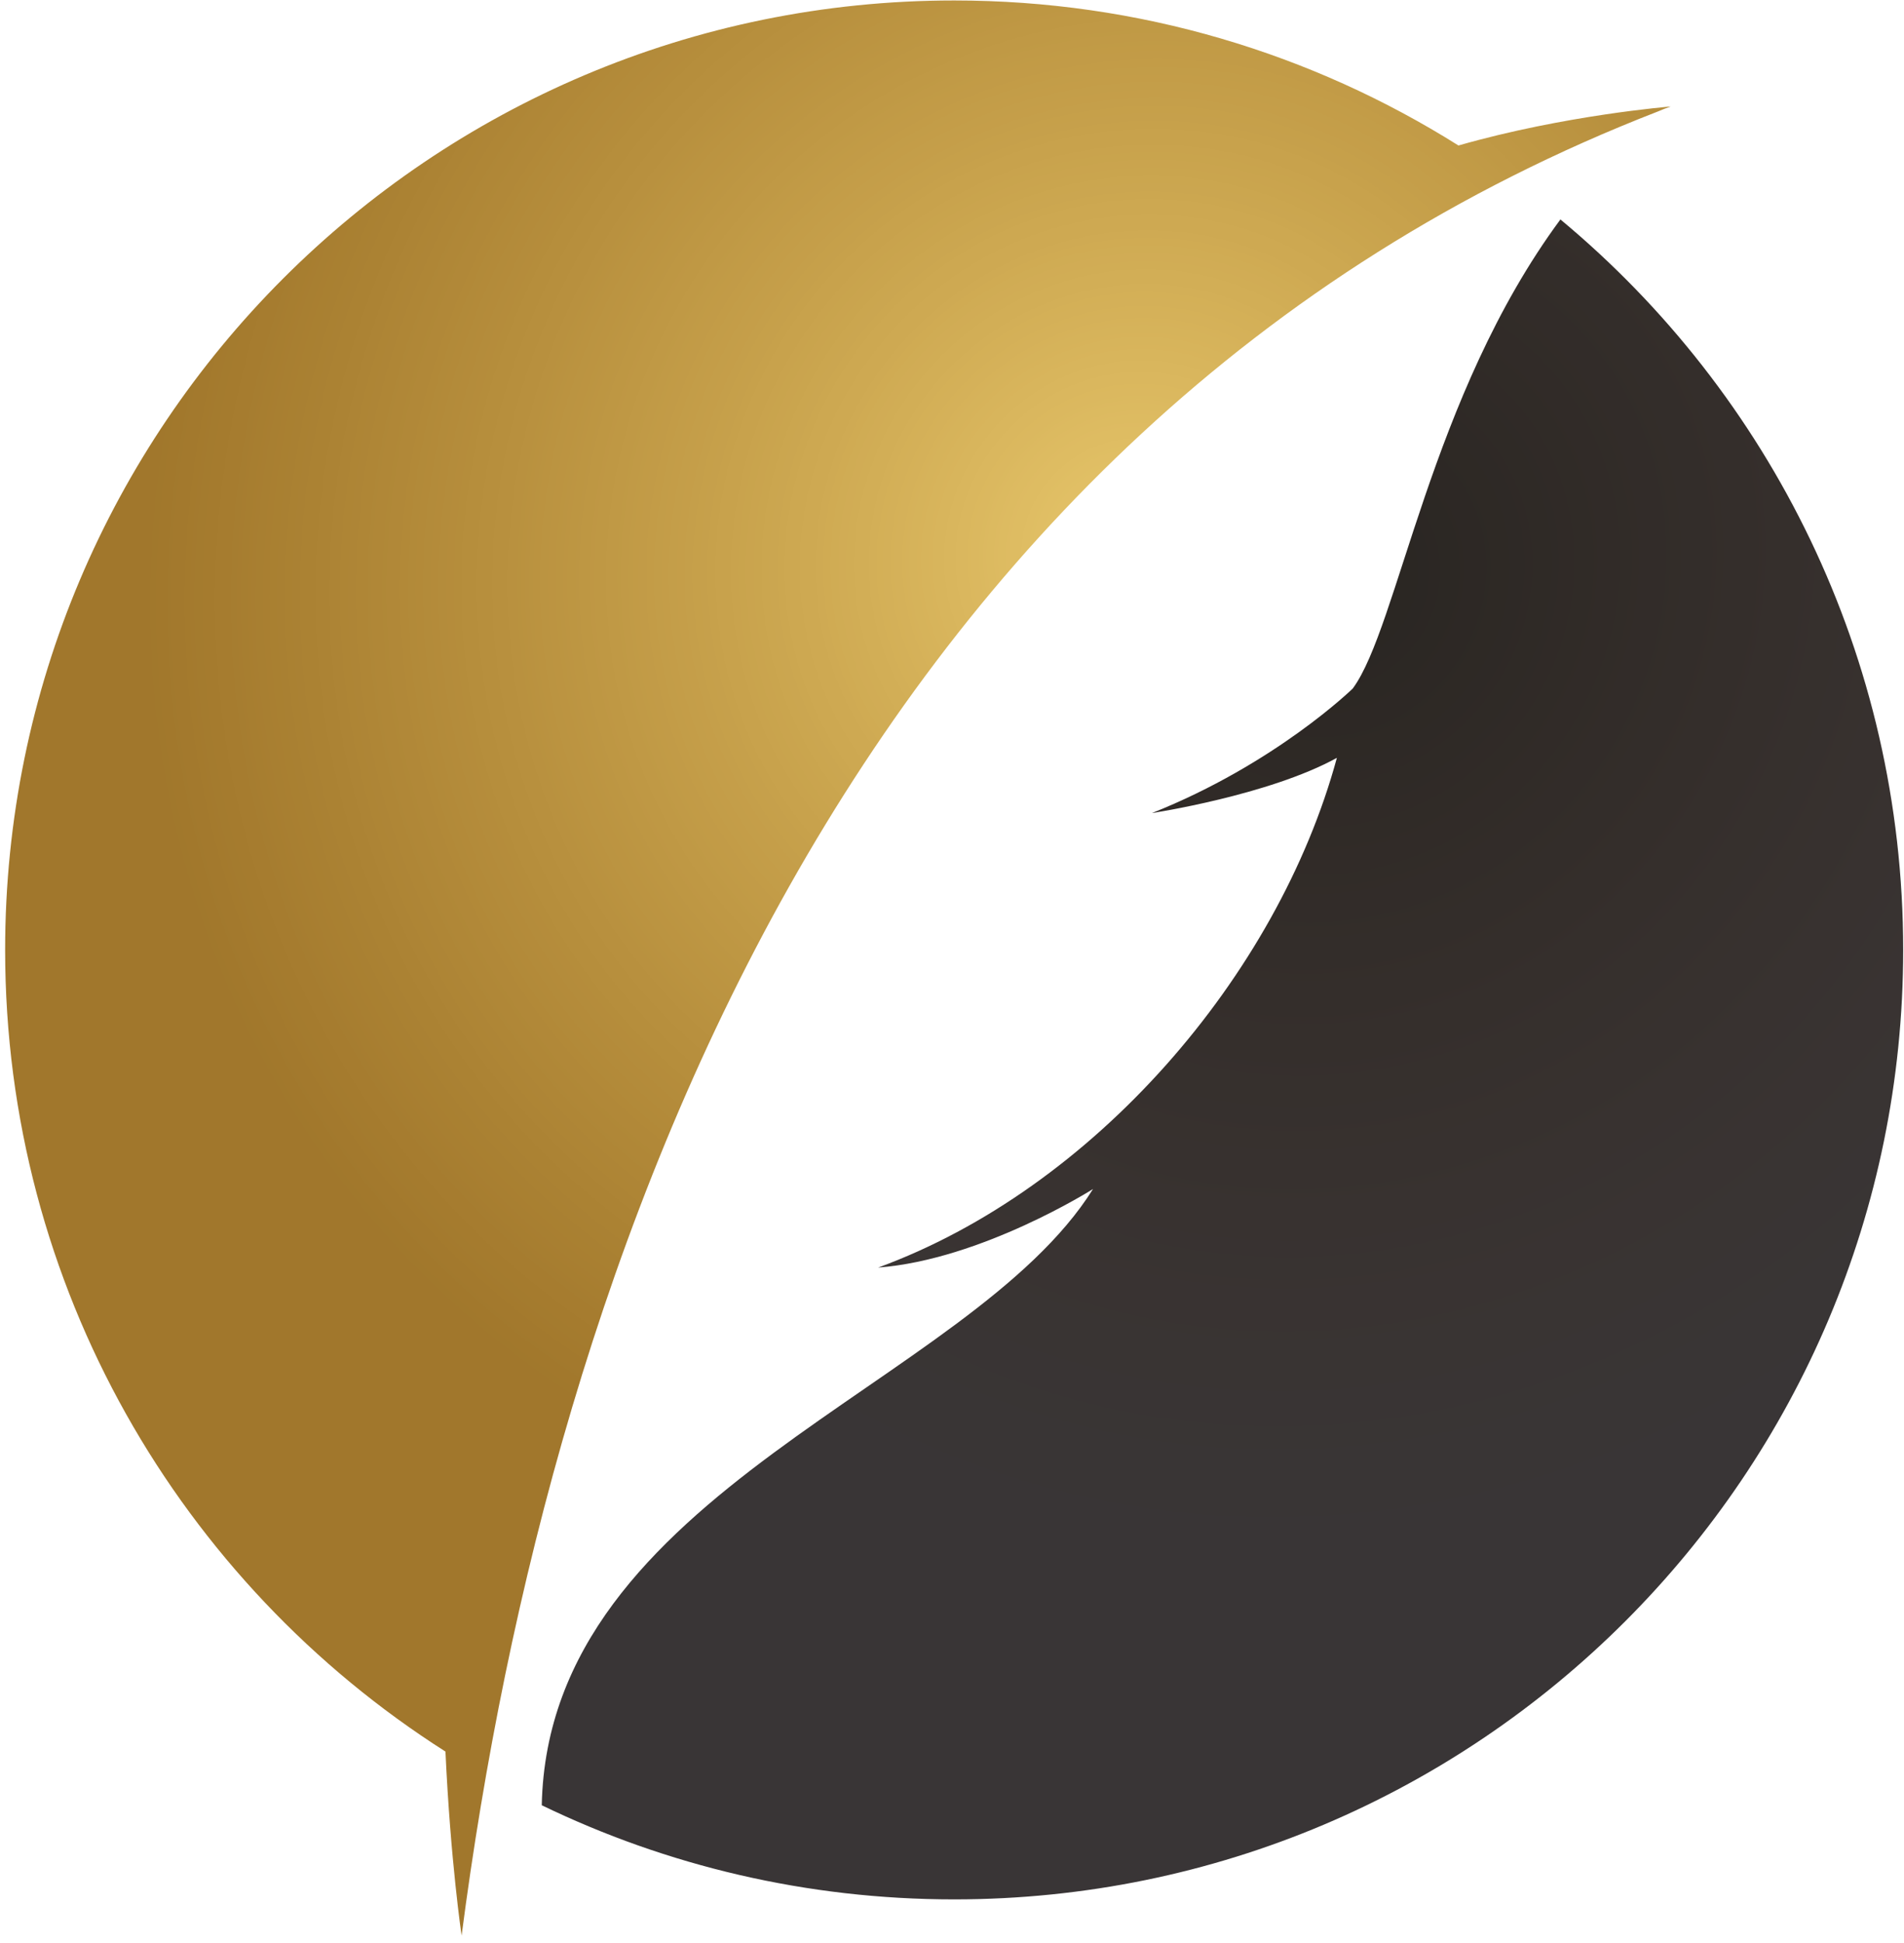 <svg width="252" height="257" viewBox="0 0 252 257" fill="none" xmlns="http://www.w3.org/2000/svg">
<path d="M219.443 14.742C220.008 14.501 220.565 14.277 221.124 14.091C221.124 14.091 207.177 15.199 193.031 19.247C173.692 7.091 150.812 0.062 126.288 0.062C56.919 0.062 0.68 56.297 0.68 125.666C0.68 170.259 23.924 209.426 58.957 231.715C59.63 246.239 61.095 256.062 61.095 256.062C72.82 166.051 112.249 56.31 219.443 14.742Z" fill="url(#paint0_radial_37_39732)"/>
<path d="M206.526 29.031C189.225 52.41 185.062 82.949 179.039 91.086C179.039 91.086 168.816 101.064 152.466 107.559C152.466 107.559 167.902 105.227 176.94 100.257C169.074 129.197 144.665 157.295 116.223 167.686C129.946 166.635 144.665 157.295 144.665 157.295C128.321 183.432 72.565 197.103 71.703 238.817C88.211 246.799 106.723 251.27 126.288 251.27C195.66 251.27 251.891 195.038 251.891 125.667C251.891 86.81 234.249 52.066 206.526 29.031Z" fill="url(#paint1_radial_37_39732)"/>
<defs>
<radialGradient id="paint0_radial_37_39732" cx="0" cy="0" r="1" gradientUnits="userSpaceOnUse" gradientTransform="translate(149.729 72.606) rotate(124.03) scale(134.721 128.743)">
<stop stop-color="#E7C76C"/>
<stop offset="0.008" stop-color="#E7C66B"/>
<stop offset="0.012" stop-color="#E7C66B"/>
<stop offset="0.016" stop-color="#E6C66B"/>
<stop offset="0.02" stop-color="#E6C56A"/>
<stop offset="0.023" stop-color="#E6C56A"/>
<stop offset="0.027" stop-color="#E5C56A"/>
<stop offset="0.031" stop-color="#E5C469"/>
<stop offset="0.035" stop-color="#E5C469"/>
<stop offset="0.039" stop-color="#E4C369"/>
<stop offset="0.043" stop-color="#E4C368"/>
<stop offset="0.047" stop-color="#E4C368"/>
<stop offset="0.051" stop-color="#E3C268"/>
<stop offset="0.055" stop-color="#E3C267"/>
<stop offset="0.059" stop-color="#E3C267"/>
<stop offset="0.062" stop-color="#E2C167"/>
<stop offset="0.066" stop-color="#E2C166"/>
<stop offset="0.07" stop-color="#E2C066"/>
<stop offset="0.074" stop-color="#E2C066"/>
<stop offset="0.078" stop-color="#E1C065"/>
<stop offset="0.082" stop-color="#E1BF65"/>
<stop offset="0.086" stop-color="#E1BF65"/>
<stop offset="0.09" stop-color="#E0BF64"/>
<stop offset="0.094" stop-color="#E0BE64"/>
<stop offset="0.098" stop-color="#E0BE64"/>
<stop offset="0.102" stop-color="#DFBE63"/>
<stop offset="0.105" stop-color="#DFBD63"/>
<stop offset="0.109" stop-color="#DFBD63"/>
<stop offset="0.113" stop-color="#DEBC62"/>
<stop offset="0.117" stop-color="#DEBC62"/>
<stop offset="0.121" stop-color="#DEBC62"/>
<stop offset="0.125" stop-color="#DEBB62"/>
<stop offset="0.129" stop-color="#DDBB61"/>
<stop offset="0.133" stop-color="#DDBB61"/>
<stop offset="0.137" stop-color="#DDBA61"/>
<stop offset="0.141" stop-color="#DCBA60"/>
<stop offset="0.145" stop-color="#DCBA60"/>
<stop offset="0.148" stop-color="#DCB960"/>
<stop offset="0.152" stop-color="#DBB95F"/>
<stop offset="0.156" stop-color="#DBB85F"/>
<stop offset="0.16" stop-color="#DBB85F"/>
<stop offset="0.164" stop-color="#DBB85E"/>
<stop offset="0.168" stop-color="#DAB75E"/>
<stop offset="0.172" stop-color="#DAB75E"/>
<stop offset="0.176" stop-color="#DAB75E"/>
<stop offset="0.18" stop-color="#D9B65D"/>
<stop offset="0.184" stop-color="#D9B65D"/>
<stop offset="0.188" stop-color="#D9B65D"/>
<stop offset="0.191" stop-color="#D8B55C"/>
<stop offset="0.195" stop-color="#D8B55C"/>
<stop offset="0.199" stop-color="#D8B55C"/>
<stop offset="0.203" stop-color="#D8B45B"/>
<stop offset="0.207" stop-color="#D7B45B"/>
<stop offset="0.211" stop-color="#D7B45B"/>
<stop offset="0.215" stop-color="#D7B35A"/>
<stop offset="0.219" stop-color="#D6B35A"/>
<stop offset="0.223" stop-color="#D6B35A"/>
<stop offset="0.227" stop-color="#D6B25A"/>
<stop offset="0.23" stop-color="#D6B259"/>
<stop offset="0.234" stop-color="#D5B159"/>
<stop offset="0.238" stop-color="#D5B159"/>
<stop offset="0.242" stop-color="#D5B158"/>
<stop offset="0.246" stop-color="#D4B058"/>
<stop offset="0.25" stop-color="#D4B058"/>
<stop offset="0.254" stop-color="#D4B057"/>
<stop offset="0.262" stop-color="#D3AF57"/>
<stop offset="0.27" stop-color="#D2AE56"/>
<stop offset="0.277" stop-color="#D2AE56"/>
<stop offset="0.285" stop-color="#D1AD55"/>
<stop offset="0.293" stop-color="#D1AC55"/>
<stop offset="0.301" stop-color="#D0AC54"/>
<stop offset="0.309" stop-color="#D0AB53"/>
<stop offset="0.316" stop-color="#CFAA53"/>
<stop offset="0.324" stop-color="#CEA952"/>
<stop offset="0.332" stop-color="#CEA952"/>
<stop offset="0.34" stop-color="#CDA851"/>
<stop offset="0.348" stop-color="#CDA851"/>
<stop offset="0.355" stop-color="#CCA750"/>
<stop offset="0.363" stop-color="#CBA650"/>
<stop offset="0.371" stop-color="#CBA64F"/>
<stop offset="0.379" stop-color="#CAA54E"/>
<stop offset="0.387" stop-color="#CAA44E"/>
<stop offset="0.395" stop-color="#C9A44D"/>
<stop offset="0.402" stop-color="#C9A34D"/>
<stop offset="0.41" stop-color="#C8A24C"/>
<stop offset="0.418" stop-color="#C8A24C"/>
<stop offset="0.426" stop-color="#C7A14B"/>
<stop offset="0.434" stop-color="#C6A04B"/>
<stop offset="0.441" stop-color="#C6A04A"/>
<stop offset="0.449" stop-color="#C59F4A"/>
<stop offset="0.457" stop-color="#C59E49"/>
<stop offset="0.465" stop-color="#C49E49"/>
<stop offset="0.473" stop-color="#C49D48"/>
<stop offset="0.48" stop-color="#C39D48"/>
<stop offset="0.488" stop-color="#C39C47"/>
<stop offset="0.496" stop-color="#C29B47"/>
<stop offset="0.504" stop-color="#C29B46"/>
<stop offset="0.508" stop-color="#C19B46"/>
<stop offset="0.512" stop-color="#C19A46"/>
<stop offset="0.516" stop-color="#C19A46"/>
<stop offset="0.52" stop-color="#C09A45"/>
<stop offset="0.523" stop-color="#C09945"/>
<stop offset="0.527" stop-color="#C09945"/>
<stop offset="0.531" stop-color="#C09945"/>
<stop offset="0.535" stop-color="#BF9844"/>
<stop offset="0.539" stop-color="#BF9844"/>
<stop offset="0.543" stop-color="#BF9844"/>
<stop offset="0.547" stop-color="#BF9744"/>
<stop offset="0.551" stop-color="#BE9743"/>
<stop offset="0.555" stop-color="#BE9743"/>
<stop offset="0.559" stop-color="#BE9743"/>
<stop offset="0.562" stop-color="#BD9643"/>
<stop offset="0.566" stop-color="#BD9642"/>
<stop offset="0.57" stop-color="#BD9642"/>
<stop offset="0.574" stop-color="#BD9542"/>
<stop offset="0.578" stop-color="#BC9542"/>
<stop offset="0.582" stop-color="#BC9541"/>
<stop offset="0.586" stop-color="#BC9441"/>
<stop offset="0.59" stop-color="#BC9441"/>
<stop offset="0.594" stop-color="#BB9441"/>
<stop offset="0.598" stop-color="#BB9441"/>
<stop offset="0.602" stop-color="#BB9340"/>
<stop offset="0.605" stop-color="#BB9340"/>
<stop offset="0.609" stop-color="#BA9340"/>
<stop offset="0.613" stop-color="#BA9240"/>
<stop offset="0.617" stop-color="#BA923F"/>
<stop offset="0.621" stop-color="#B9923F"/>
<stop offset="0.625" stop-color="#B9913F"/>
<stop offset="0.629" stop-color="#B9913F"/>
<stop offset="0.637" stop-color="#B8903E"/>
<stop offset="0.645" stop-color="#B8903E"/>
<stop offset="0.652" stop-color="#B78F3D"/>
<stop offset="0.66" stop-color="#B78F3D"/>
<stop offset="0.668" stop-color="#B68E3C"/>
<stop offset="0.676" stop-color="#B68E3C"/>
<stop offset="0.684" stop-color="#B58D3B"/>
<stop offset="0.691" stop-color="#B58C3B"/>
<stop offset="0.699" stop-color="#B48C3B"/>
<stop offset="0.707" stop-color="#B48B3A"/>
<stop offset="0.715" stop-color="#B38B3A"/>
<stop offset="0.723" stop-color="#B38A39"/>
<stop offset="0.73" stop-color="#B28A39"/>
<stop offset="0.738" stop-color="#B28938"/>
<stop offset="0.746" stop-color="#B18838"/>
<stop offset="0.754" stop-color="#B18838"/>
<stop offset="0.758" stop-color="#B08837"/>
<stop offset="0.762" stop-color="#B08737"/>
<stop offset="0.766" stop-color="#B08737"/>
<stop offset="0.77" stop-color="#B08737"/>
<stop offset="0.773" stop-color="#AF8737"/>
<stop offset="0.777" stop-color="#AF8636"/>
<stop offset="0.781" stop-color="#AF8636"/>
<stop offset="0.785" stop-color="#AF8636"/>
<stop offset="0.789" stop-color="#AE8536"/>
<stop offset="0.793" stop-color="#AE8536"/>
<stop offset="0.797" stop-color="#AE8535"/>
<stop offset="0.801" stop-color="#AE8535"/>
<stop offset="0.805" stop-color="#AD8435"/>
<stop offset="0.809" stop-color="#AD8435"/>
<stop offset="0.812" stop-color="#AD8435"/>
<stop offset="0.816" stop-color="#AC8334"/>
<stop offset="0.824" stop-color="#AC8334"/>
<stop offset="0.832" stop-color="#AB8233"/>
<stop offset="0.84" stop-color="#AB8233"/>
<stop offset="0.848" stop-color="#AA8133"/>
<stop offset="0.855" stop-color="#AA8132"/>
<stop offset="0.863" stop-color="#A98032"/>
<stop offset="0.871" stop-color="#A98031"/>
<stop offset="0.879" stop-color="#A97F31"/>
<stop offset="0.883" stop-color="#A87F31"/>
<stop offset="0.887" stop-color="#A87F31"/>
<stop offset="0.891" stop-color="#A87E31"/>
<stop offset="0.895" stop-color="#A87E30"/>
<stop offset="0.898" stop-color="#A77E30"/>
<stop offset="0.902" stop-color="#A77E30"/>
<stop offset="0.906" stop-color="#A77D30"/>
<stop offset="0.91" stop-color="#A67D30"/>
<stop offset="0.918" stop-color="#A67C2F"/>
<stop offset="0.926" stop-color="#A67C2F"/>
<stop offset="0.934" stop-color="#A57B2E"/>
<stop offset="0.941" stop-color="#A57B2E"/>
<stop offset="0.945" stop-color="#A47B2E"/>
<stop offset="0.949" stop-color="#A47B2E"/>
<stop offset="0.953" stop-color="#A47A2E"/>
<stop offset="0.957" stop-color="#A47A2D"/>
<stop offset="0.965" stop-color="#A3792D"/>
<stop offset="0.973" stop-color="#A3792D"/>
<stop offset="0.977" stop-color="#A2792D"/>
<stop offset="0.98" stop-color="#A2782C"/>
<stop offset="0.988" stop-color="#A2782C"/>
<stop offset="0.992" stop-color="#A1782C"/>
<stop offset="1" stop-color="#A1772C"/>
</radialGradient>
<radialGradient id="paint1_radial_37_39732" cx="0" cy="0" r="1" gradientUnits="userSpaceOnUse" gradientTransform="translate(176.223 76.414) rotate(122.472) scale(135.956 126.887)">
<stop stop-color="#282522"/>
<stop offset="0.004" stop-color="#282522"/>
<stop offset="0.008" stop-color="#292522"/>
<stop offset="0.012" stop-color="#292522"/>
<stop offset="0.016" stop-color="#292522"/>
<stop offset="0.02" stop-color="#292522"/>
<stop offset="0.023" stop-color="#292622"/>
<stop offset="0.027" stop-color="#292622"/>
<stop offset="0.031" stop-color="#292622"/>
<stop offset="0.035" stop-color="#292622"/>
<stop offset="0.039" stop-color="#2A2623"/>
<stop offset="0.043" stop-color="#2A2623"/>
<stop offset="0.047" stop-color="#2A2623"/>
<stop offset="0.051" stop-color="#2A2623"/>
<stop offset="0.055" stop-color="#2A2623"/>
<stop offset="0.059" stop-color="#2A2623"/>
<stop offset="0.062" stop-color="#2A2623"/>
<stop offset="0.066" stop-color="#2A2623"/>
<stop offset="0.07" stop-color="#2B2723"/>
<stop offset="0.074" stop-color="#2B2723"/>
<stop offset="0.078" stop-color="#2B2723"/>
<stop offset="0.082" stop-color="#2B2723"/>
<stop offset="0.086" stop-color="#2B2723"/>
<stop offset="0.09" stop-color="#2B2724"/>
<stop offset="0.094" stop-color="#2B2724"/>
<stop offset="0.098" stop-color="#2B2724"/>
<stop offset="0.102" stop-color="#2C2724"/>
<stop offset="0.105" stop-color="#2C2724"/>
<stop offset="0.109" stop-color="#2C2724"/>
<stop offset="0.113" stop-color="#2C2824"/>
<stop offset="0.117" stop-color="#2C2824"/>
<stop offset="0.121" stop-color="#2C2824"/>
<stop offset="0.125" stop-color="#2C2824"/>
<stop offset="0.129" stop-color="#2C2824"/>
<stop offset="0.133" stop-color="#2D2824"/>
<stop offset="0.137" stop-color="#2D2825"/>
<stop offset="0.141" stop-color="#2D2825"/>
<stop offset="0.145" stop-color="#2D2825"/>
<stop offset="0.148" stop-color="#2D2825"/>
<stop offset="0.152" stop-color="#2D2825"/>
<stop offset="0.156" stop-color="#2D2825"/>
<stop offset="0.16" stop-color="#2D2925"/>
<stop offset="0.164" stop-color="#2E2925"/>
<stop offset="0.168" stop-color="#2E2925"/>
<stop offset="0.172" stop-color="#2E2925"/>
<stop offset="0.176" stop-color="#2E2925"/>
<stop offset="0.18" stop-color="#2E2925"/>
<stop offset="0.184" stop-color="#2E2926"/>
<stop offset="0.188" stop-color="#2E2926"/>
<stop offset="0.191" stop-color="#2E2926"/>
<stop offset="0.195" stop-color="#2E2926"/>
<stop offset="0.199" stop-color="#2F2926"/>
<stop offset="0.203" stop-color="#2F2926"/>
<stop offset="0.207" stop-color="#2F2A26"/>
<stop offset="0.211" stop-color="#2F2A26"/>
<stop offset="0.215" stop-color="#2F2A26"/>
<stop offset="0.219" stop-color="#2F2A26"/>
<stop offset="0.223" stop-color="#2F2A26"/>
<stop offset="0.227" stop-color="#2F2A27"/>
<stop offset="0.23" stop-color="#2F2A27"/>
<stop offset="0.234" stop-color="#302A27"/>
<stop offset="0.238" stop-color="#302A27"/>
<stop offset="0.242" stop-color="#302A27"/>
<stop offset="0.246" stop-color="#302A27"/>
<stop offset="0.25" stop-color="#302B27"/>
<stop offset="0.254" stop-color="#302B27"/>
<stop offset="0.258" stop-color="#302B27"/>
<stop offset="0.262" stop-color="#302B27"/>
<stop offset="0.266" stop-color="#302B27"/>
<stop offset="0.27" stop-color="#312B27"/>
<stop offset="0.273" stop-color="#312B28"/>
<stop offset="0.277" stop-color="#312B28"/>
<stop offset="0.281" stop-color="#312B28"/>
<stop offset="0.285" stop-color="#312B28"/>
<stop offset="0.289" stop-color="#312B28"/>
<stop offset="0.293" stop-color="#312B28"/>
<stop offset="0.297" stop-color="#312C28"/>
<stop offset="0.301" stop-color="#312C28"/>
<stop offset="0.305" stop-color="#312C28"/>
<stop offset="0.309" stop-color="#322C28"/>
<stop offset="0.312" stop-color="#322C28"/>
<stop offset="0.316" stop-color="#322C29"/>
<stop offset="0.32" stop-color="#322C29"/>
<stop offset="0.324" stop-color="#322C29"/>
<stop offset="0.328" stop-color="#322C29"/>
<stop offset="0.332" stop-color="#322C29"/>
<stop offset="0.336" stop-color="#322C29"/>
<stop offset="0.34" stop-color="#322C29"/>
<stop offset="0.344" stop-color="#322D29"/>
<stop offset="0.348" stop-color="#332D29"/>
<stop offset="0.352" stop-color="#332D29"/>
<stop offset="0.355" stop-color="#332D29"/>
<stop offset="0.359" stop-color="#332D2A"/>
<stop offset="0.363" stop-color="#332D2A"/>
<stop offset="0.367" stop-color="#332D2A"/>
<stop offset="0.371" stop-color="#332D2A"/>
<stop offset="0.375" stop-color="#332D2A"/>
<stop offset="0.379" stop-color="#332D2A"/>
<stop offset="0.383" stop-color="#332D2A"/>
<stop offset="0.387" stop-color="#332D2A"/>
<stop offset="0.391" stop-color="#342D2A"/>
<stop offset="0.395" stop-color="#342E2A"/>
<stop offset="0.398" stop-color="#342E2A"/>
<stop offset="0.402" stop-color="#342E2B"/>
<stop offset="0.406" stop-color="#342E2B"/>
<stop offset="0.41" stop-color="#342E2B"/>
<stop offset="0.414" stop-color="#342E2B"/>
<stop offset="0.418" stop-color="#342E2B"/>
<stop offset="0.422" stop-color="#342E2B"/>
<stop offset="0.426" stop-color="#342E2B"/>
<stop offset="0.43" stop-color="#342E2B"/>
<stop offset="0.434" stop-color="#342E2B"/>
<stop offset="0.438" stop-color="#352E2B"/>
<stop offset="0.441" stop-color="#352E2C"/>
<stop offset="0.445" stop-color="#352F2C"/>
<stop offset="0.449" stop-color="#352F2C"/>
<stop offset="0.453" stop-color="#352F2C"/>
<stop offset="0.457" stop-color="#352F2C"/>
<stop offset="0.461" stop-color="#352F2C"/>
<stop offset="0.465" stop-color="#352F2C"/>
<stop offset="0.469" stop-color="#352F2C"/>
<stop offset="0.473" stop-color="#352F2C"/>
<stop offset="0.477" stop-color="#352F2C"/>
<stop offset="0.48" stop-color="#352F2C"/>
<stop offset="0.484" stop-color="#352F2D"/>
<stop offset="0.488" stop-color="#362F2D"/>
<stop offset="0.492" stop-color="#362F2D"/>
<stop offset="0.496" stop-color="#36302D"/>
<stop offset="0.5" stop-color="#36302D"/>
<stop offset="0.504" stop-color="#36302D"/>
<stop offset="0.508" stop-color="#36302D"/>
<stop offset="0.512" stop-color="#36302D"/>
<stop offset="0.516" stop-color="#36302D"/>
<stop offset="0.52" stop-color="#36302D"/>
<stop offset="0.523" stop-color="#36302D"/>
<stop offset="0.527" stop-color="#36302E"/>
<stop offset="0.531" stop-color="#36302E"/>
<stop offset="0.535" stop-color="#36302E"/>
<stop offset="0.539" stop-color="#36302E"/>
<stop offset="0.543" stop-color="#36302E"/>
<stop offset="0.547" stop-color="#37302E"/>
<stop offset="0.551" stop-color="#37312E"/>
<stop offset="0.555" stop-color="#37312E"/>
<stop offset="0.559" stop-color="#37312E"/>
<stop offset="0.562" stop-color="#37312E"/>
<stop offset="0.566" stop-color="#37312E"/>
<stop offset="0.57" stop-color="#37312F"/>
<stop offset="0.574" stop-color="#37312F"/>
<stop offset="0.578" stop-color="#37312F"/>
<stop offset="0.582" stop-color="#37312F"/>
<stop offset="0.586" stop-color="#37312F"/>
<stop offset="0.59" stop-color="#37312F"/>
<stop offset="0.594" stop-color="#37312F"/>
<stop offset="0.598" stop-color="#37312F"/>
<stop offset="0.602" stop-color="#37312F"/>
<stop offset="0.605" stop-color="#37312F"/>
<stop offset="0.609" stop-color="#37322F"/>
<stop offset="0.613" stop-color="#38322F"/>
<stop offset="0.617" stop-color="#383230"/>
<stop offset="0.621" stop-color="#383230"/>
<stop offset="0.625" stop-color="#383230"/>
<stop offset="0.629" stop-color="#383230"/>
<stop offset="0.633" stop-color="#383230"/>
<stop offset="0.637" stop-color="#383230"/>
<stop offset="0.641" stop-color="#383230"/>
<stop offset="0.645" stop-color="#383230"/>
<stop offset="0.648" stop-color="#383230"/>
<stop offset="0.652" stop-color="#383230"/>
<stop offset="0.656" stop-color="#383230"/>
<stop offset="0.66" stop-color="#383231"/>
<stop offset="0.664" stop-color="#383231"/>
<stop offset="0.668" stop-color="#383231"/>
<stop offset="0.672" stop-color="#383231"/>
<stop offset="0.676" stop-color="#383331"/>
<stop offset="0.68" stop-color="#383331"/>
<stop offset="0.684" stop-color="#383331"/>
<stop offset="0.688" stop-color="#383331"/>
<stop offset="0.691" stop-color="#383331"/>
<stop offset="0.695" stop-color="#383331"/>
<stop offset="0.699" stop-color="#393331"/>
<stop offset="0.703" stop-color="#393331"/>
<stop offset="0.707" stop-color="#393332"/>
<stop offset="0.711" stop-color="#393332"/>
<stop offset="0.715" stop-color="#393332"/>
<stop offset="0.719" stop-color="#393332"/>
<stop offset="0.723" stop-color="#393332"/>
<stop offset="0.727" stop-color="#393332"/>
<stop offset="0.73" stop-color="#393332"/>
<stop offset="0.734" stop-color="#393332"/>
<stop offset="0.738" stop-color="#393332"/>
<stop offset="0.742" stop-color="#393332"/>
<stop offset="0.746" stop-color="#393332"/>
<stop offset="0.75" stop-color="#393432"/>
<stop offset="0.754" stop-color="#393432"/>
<stop offset="0.758" stop-color="#393433"/>
<stop offset="0.762" stop-color="#393433"/>
<stop offset="0.766" stop-color="#393433"/>
<stop offset="0.77" stop-color="#393433"/>
<stop offset="0.773" stop-color="#393433"/>
<stop offset="0.777" stop-color="#393433"/>
<stop offset="0.781" stop-color="#393433"/>
<stop offset="0.785" stop-color="#393433"/>
<stop offset="0.789" stop-color="#393433"/>
<stop offset="0.793" stop-color="#393433"/>
<stop offset="0.797" stop-color="#393433"/>
<stop offset="0.801" stop-color="#393433"/>
<stop offset="0.805" stop-color="#393433"/>
<stop offset="0.809" stop-color="#393434"/>
<stop offset="0.812" stop-color="#393434"/>
<stop offset="0.816" stop-color="#393434"/>
<stop offset="0.82" stop-color="#393434"/>
<stop offset="0.824" stop-color="#393434"/>
<stop offset="0.828" stop-color="#393434"/>
<stop offset="0.832" stop-color="#393434"/>
<stop offset="0.836" stop-color="#393434"/>
<stop offset="0.84" stop-color="#393434"/>
<stop offset="0.844" stop-color="#393534"/>
<stop offset="0.848" stop-color="#393534"/>
<stop offset="0.852" stop-color="#393534"/>
<stop offset="0.855" stop-color="#393534"/>
<stop offset="0.859" stop-color="#393534"/>
<stop offset="0.863" stop-color="#393534"/>
<stop offset="0.867" stop-color="#393535"/>
<stop offset="0.871" stop-color="#393535"/>
<stop offset="0.875" stop-color="#393535"/>
<stop offset="0.879" stop-color="#393535"/>
<stop offset="0.883" stop-color="#393535"/>
<stop offset="0.887" stop-color="#393535"/>
<stop offset="0.891" stop-color="#393535"/>
<stop offset="0.895" stop-color="#393535"/>
<stop offset="0.898" stop-color="#393535"/>
<stop offset="0.902" stop-color="#393535"/>
<stop offset="0.906" stop-color="#393535"/>
<stop offset="0.91" stop-color="#393535"/>
<stop offset="0.914" stop-color="#393535"/>
<stop offset="0.918" stop-color="#393535"/>
<stop offset="0.922" stop-color="#393535"/>
<stop offset="0.926" stop-color="#393535"/>
<stop offset="0.93" stop-color="#393535"/>
<stop offset="0.934" stop-color="#393536"/>
<stop offset="0.938" stop-color="#393536"/>
<stop offset="0.941" stop-color="#393536"/>
<stop offset="0.945" stop-color="#393536"/>
<stop offset="0.949" stop-color="#393536"/>
<stop offset="0.953" stop-color="#393536"/>
<stop offset="0.957" stop-color="#393536"/>
<stop offset="0.961" stop-color="#393536"/>
<stop offset="0.965" stop-color="#393536"/>
<stop offset="0.969" stop-color="#393536"/>
<stop offset="0.973" stop-color="#393536"/>
<stop offset="0.977" stop-color="#393536"/>
<stop offset="0.98" stop-color="#393536"/>
<stop offset="0.984" stop-color="#393536"/>
<stop offset="0.988" stop-color="#393536"/>
<stop offset="0.992" stop-color="#393536"/>
<stop offset="0.996" stop-color="#393536"/>
<stop offset="1" stop-color="#393536"/>
</radialGradient>
</defs>
</svg>
